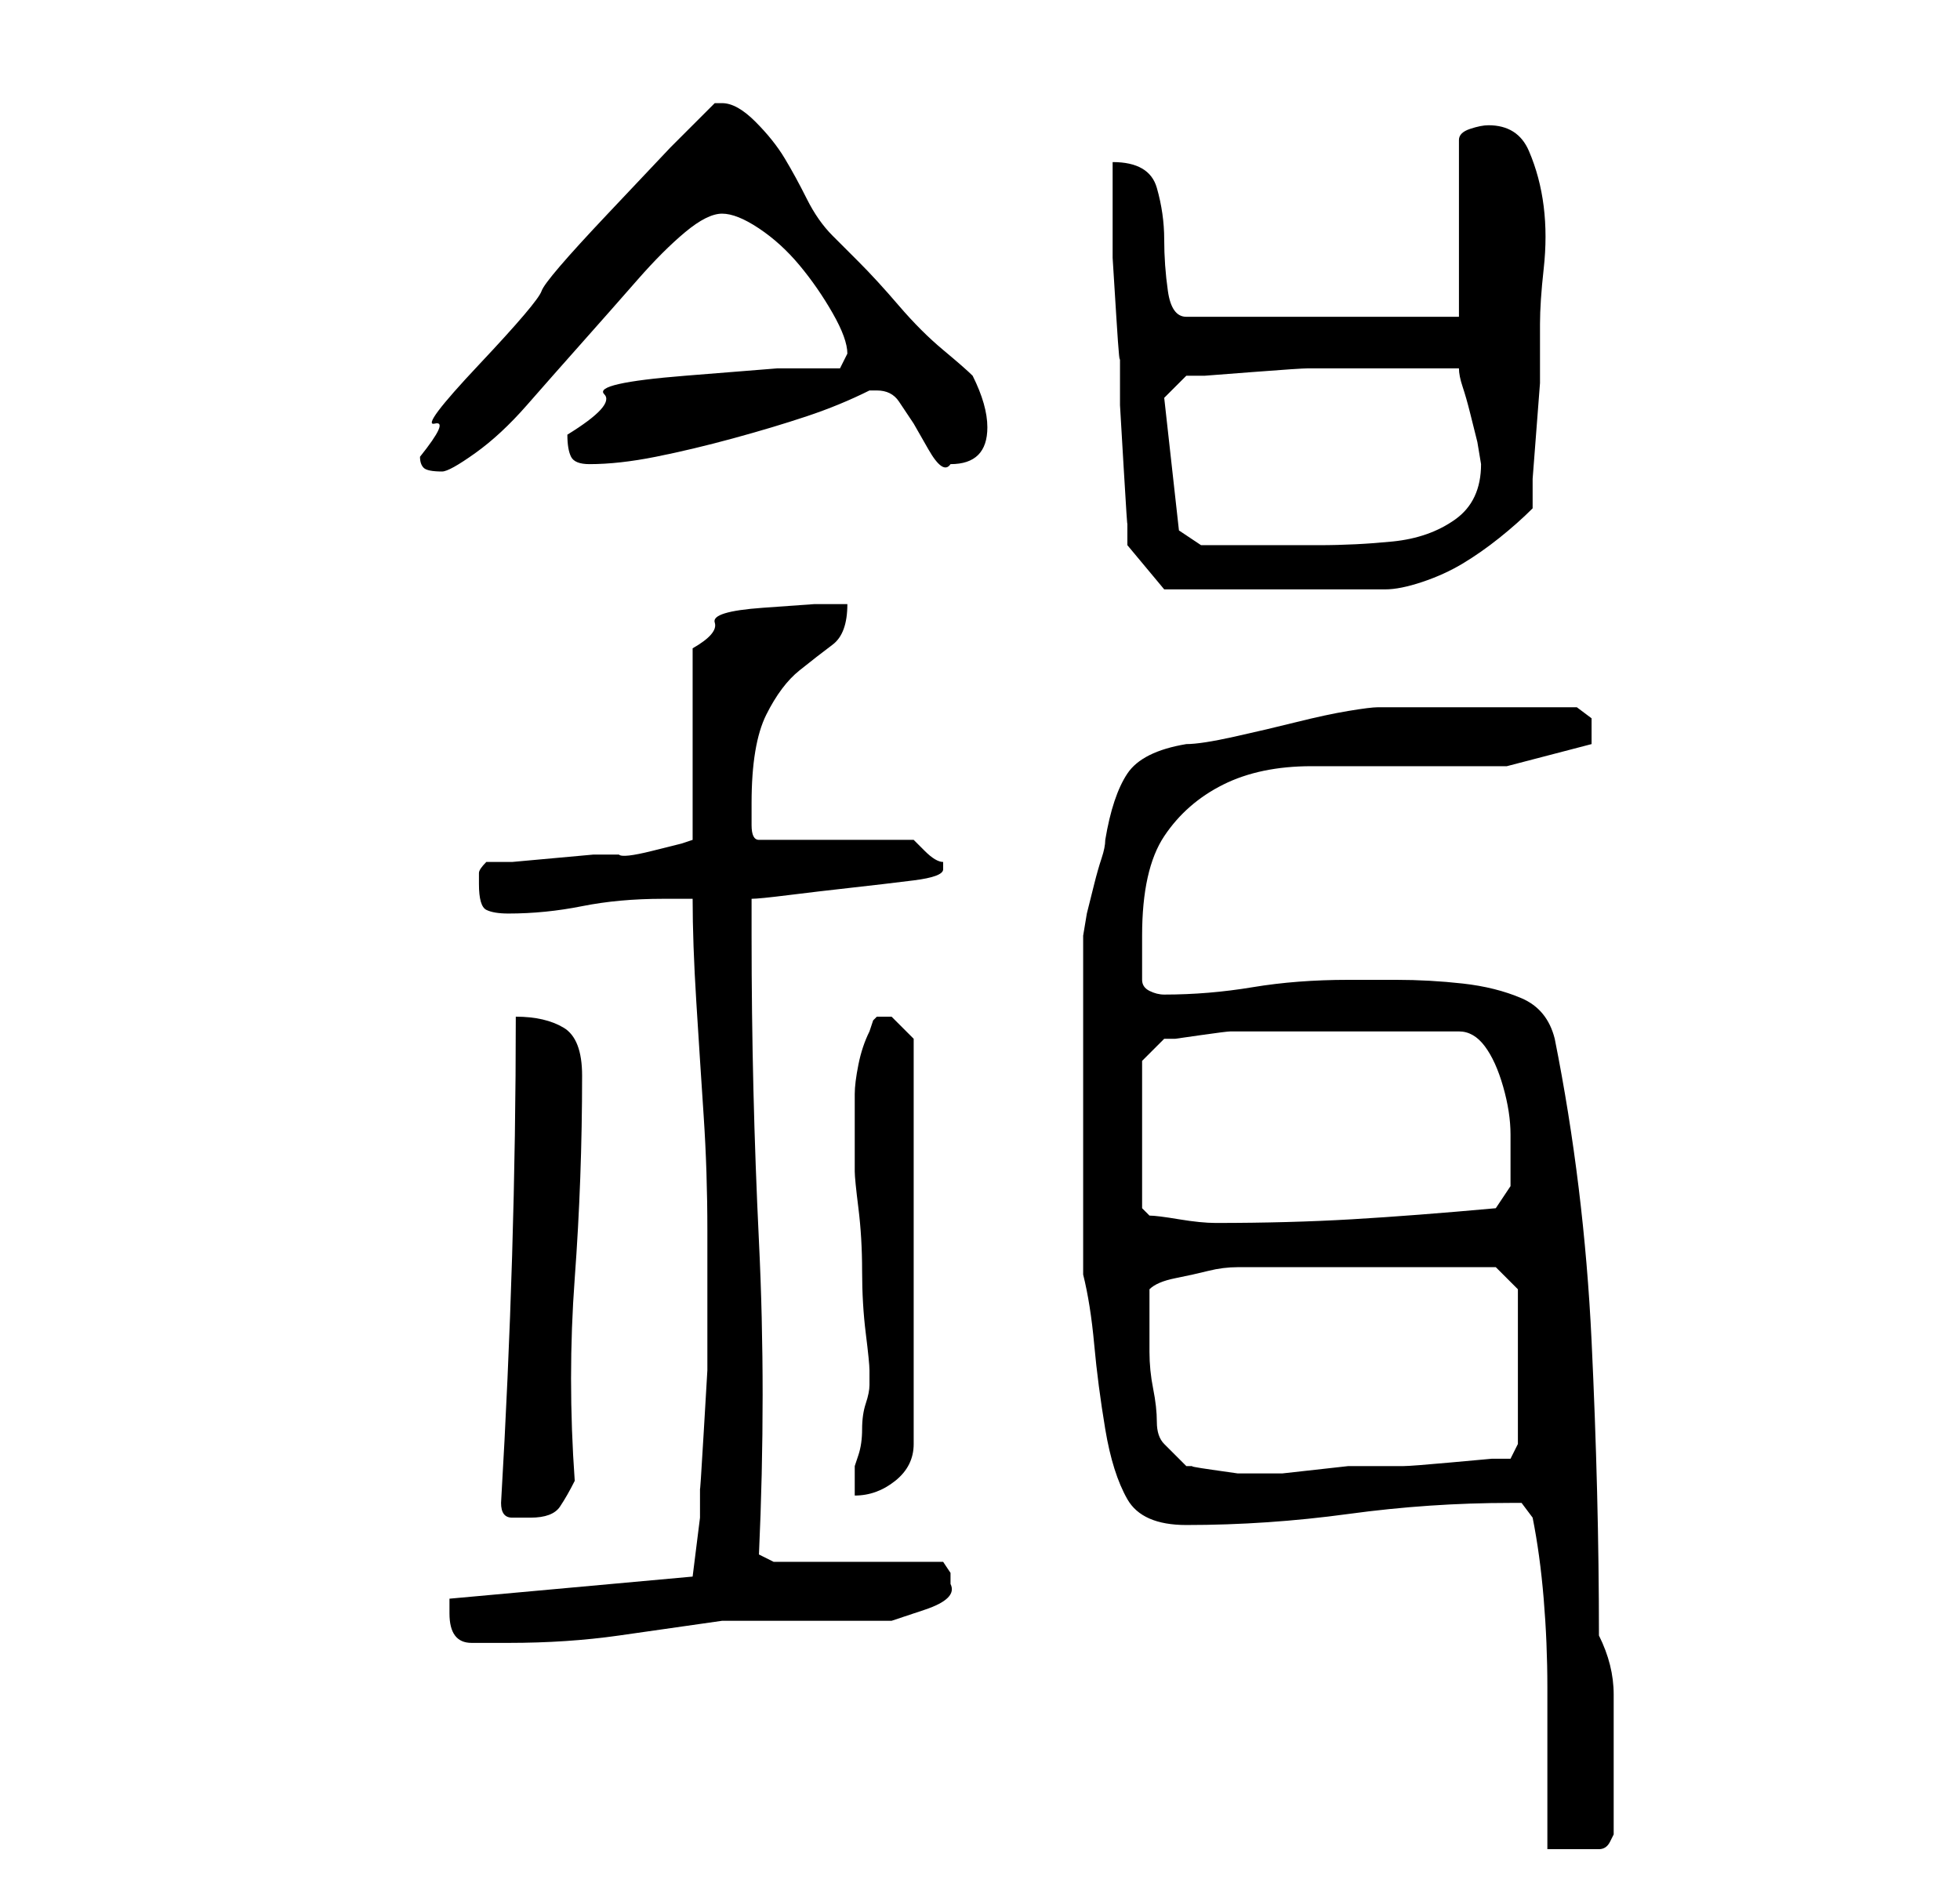 <?xml version="1.0" standalone="no"?>
<!DOCTYPE svg PUBLIC "-//W3C//DTD SVG 1.1//EN" "http://www.w3.org/Graphics/SVG/1.1/DTD/svg11.dtd" >
<svg xmlns="http://www.w3.org/2000/svg" xmlns:xlink="http://www.w3.org/1999/xlink" version="1.1" viewBox="-10 0 266 256">
   <path fill="currentColor"
d="M198 206q1 5 1.5 11t0.5 12v12v10h4h3q1 0 1.5 -1l0.5 -1v-10v-9q0 -4 -2 -8q0 -19 -1 -40t-5 -41q-1 -4 -4.5 -5.5t-8 -2t-9 -0.5h-6.5q-7 0 -13 1t-12 1q-1 0 -2 -0.5t-1 -1.5v-6q0 -9 3 -13.5t8 -7t12 -2.5h13.5h13t11.5 -3v-0.5v-1.5v-1.5t-2 -1.5h-2h-5h-4h-3h-3h-4
h-4.5h-1.5q-1 0 -4 0.5t-7 1.5t-8.5 2t-6.5 1q-6 1 -8 4t-3 9q0 1 -0.5 2.5t-1 3.5l-1 4t-0.5 3v46q1 4 1.5 9.5t1.5 11.5t3 9.5t8 3.5q11 0 22 -1.5t22 -1.5h1.5t1.5 2zM51 219q0 4 3 4h5q8 0 15 -1l14 -2h4h8h7h4t4.5 -1.5t3.5 -3.5v-1.5t-1 -1.5h-23l-2 -1q1 -22 0 -42.5
t-1 -41.5v-5q1 0 5 -0.5t8.5 -1t8.5 -1t4 -1.5v-1q-1 0 -2.5 -1.5l-1.5 -1.5h-21q-1 0 -1 -2v-3q0 -8 2 -12t4.5 -6t4.5 -3.5t2 -5.5h-4.5t-7 0.5t-6.5 2t-3 3.5v26l-1.5 0.5t-4 1t-4.5 0.5h-3.5t-5.5 0.5t-5.5 0.5h-3.5q-1 1 -1 1.5v1.5q0 3 1 3.5t3 0.5q5 0 10 -1t11 -1h4
q0 6 0.5 14t1 15.5t0.5 15.5v13v6t-0.5 8.5t-0.5 7.5v4l-1 8l-33 3v1v1zM58 204q0 2 1.5 2h2.5q3 0 4 -1.5t2 -3.5q-1 -14 0 -27.5t1 -27.5q0 -5 -2.5 -6.5t-6.5 -1.5q0 16 -0.5 32.5t-1.5 33.5zM108 187v1q0 1 -0.5 2.5t-0.5 3.5t-0.5 3.5l-0.5 1.5v2v2q3 0 5.5 -2t2.5 -5
v-55l-1 -1l-2 -2h-1h-1l-0.5 0.5t-0.5 1.5q-1 2 -1.5 4.5t-0.5 4v3v3.5v3v1q0 1 0.5 5t0.5 8.5t0.5 8.5t0.5 5v1zM146 179v-1.5v-2.5q1 -1 3.5 -1.5t4.5 -1t4 -0.5h3h3h5h6h5h8h5l3 3v21l-1 2h-2.5t-5.5 0.5t-6.5 0.5h-5.5h-2t-4.5 0.5t-4.5 0.5h-3h-3t-3.5 -0.5t-2.5 -0.5
h-1l-3 -3q-1 -1 -1 -3t-0.5 -4.5t-0.5 -5v-4.5zM145 164v-20l3 -3h1.5t3.5 -0.5t4 -0.5h4h14h13q2 0 3.5 2t2.5 5.5t1 6.5v5v2t-2 3q-11 1 -19.5 1.5t-18.5 0.5q-2 0 -5 -0.5t-4 -0.5zM141 22v5v8t0.5 8t0.5 5v7t0.5 8.5t0.5 7.5v3l5 6h30q2 0 5 -1t5.5 -2.5t5 -3.5t4.5 -4
v-4t0.5 -6.5t0.5 -6.5v-4v-4q0 -3 0.5 -7.5t0 -8.5t-2 -7.5t-5.5 -3.5q-1 0 -2.5 0.5t-1.5 1.5v24h-37q-2 0 -2.5 -3.5t-0.5 -7t-1 -7t-6 -3.5zM150 72l-2 -18l3 -3h2.5t6.5 -0.5t7.5 -0.5h6.5h7h7q0 1 0.5 2.5t1 3.5l1 4t0.5 3q0 5 -3.5 7.5t-8.5 3t-10 0.5h-8h-4.5h-3.5z
M47 62q0 1 0.5 1.5t2.5 0.5q1 0 4.5 -2.5t7 -6.5t7.5 -8.5t7.5 -8.5t6.5 -6.5t5 -2.5t5 2t5.5 5t4.5 6.5t2 5.5l-0.5 1l-0.5 1h-8.5t-12.5 1t-11 2.5t-5 5.5q0 2 0.5 3t2.5 1q4 0 9 -1t10.5 -2.5t10 -3t8.5 -3.5h1q2 0 3 1.5l2 3t2 3.5t3 2q5 0 5 -5q0 -3 -2 -7
q-1 -1 -4 -3.5t-6 -6t-5.5 -6l-3.5 -3.5q-2 -2 -3.5 -5t-3 -5.5t-4 -5t-4.5 -2.5h-1l-6 6t-8.5 9t-9 10.5t-8.5 10t-6 8t-2 4.5z" />
</svg>
